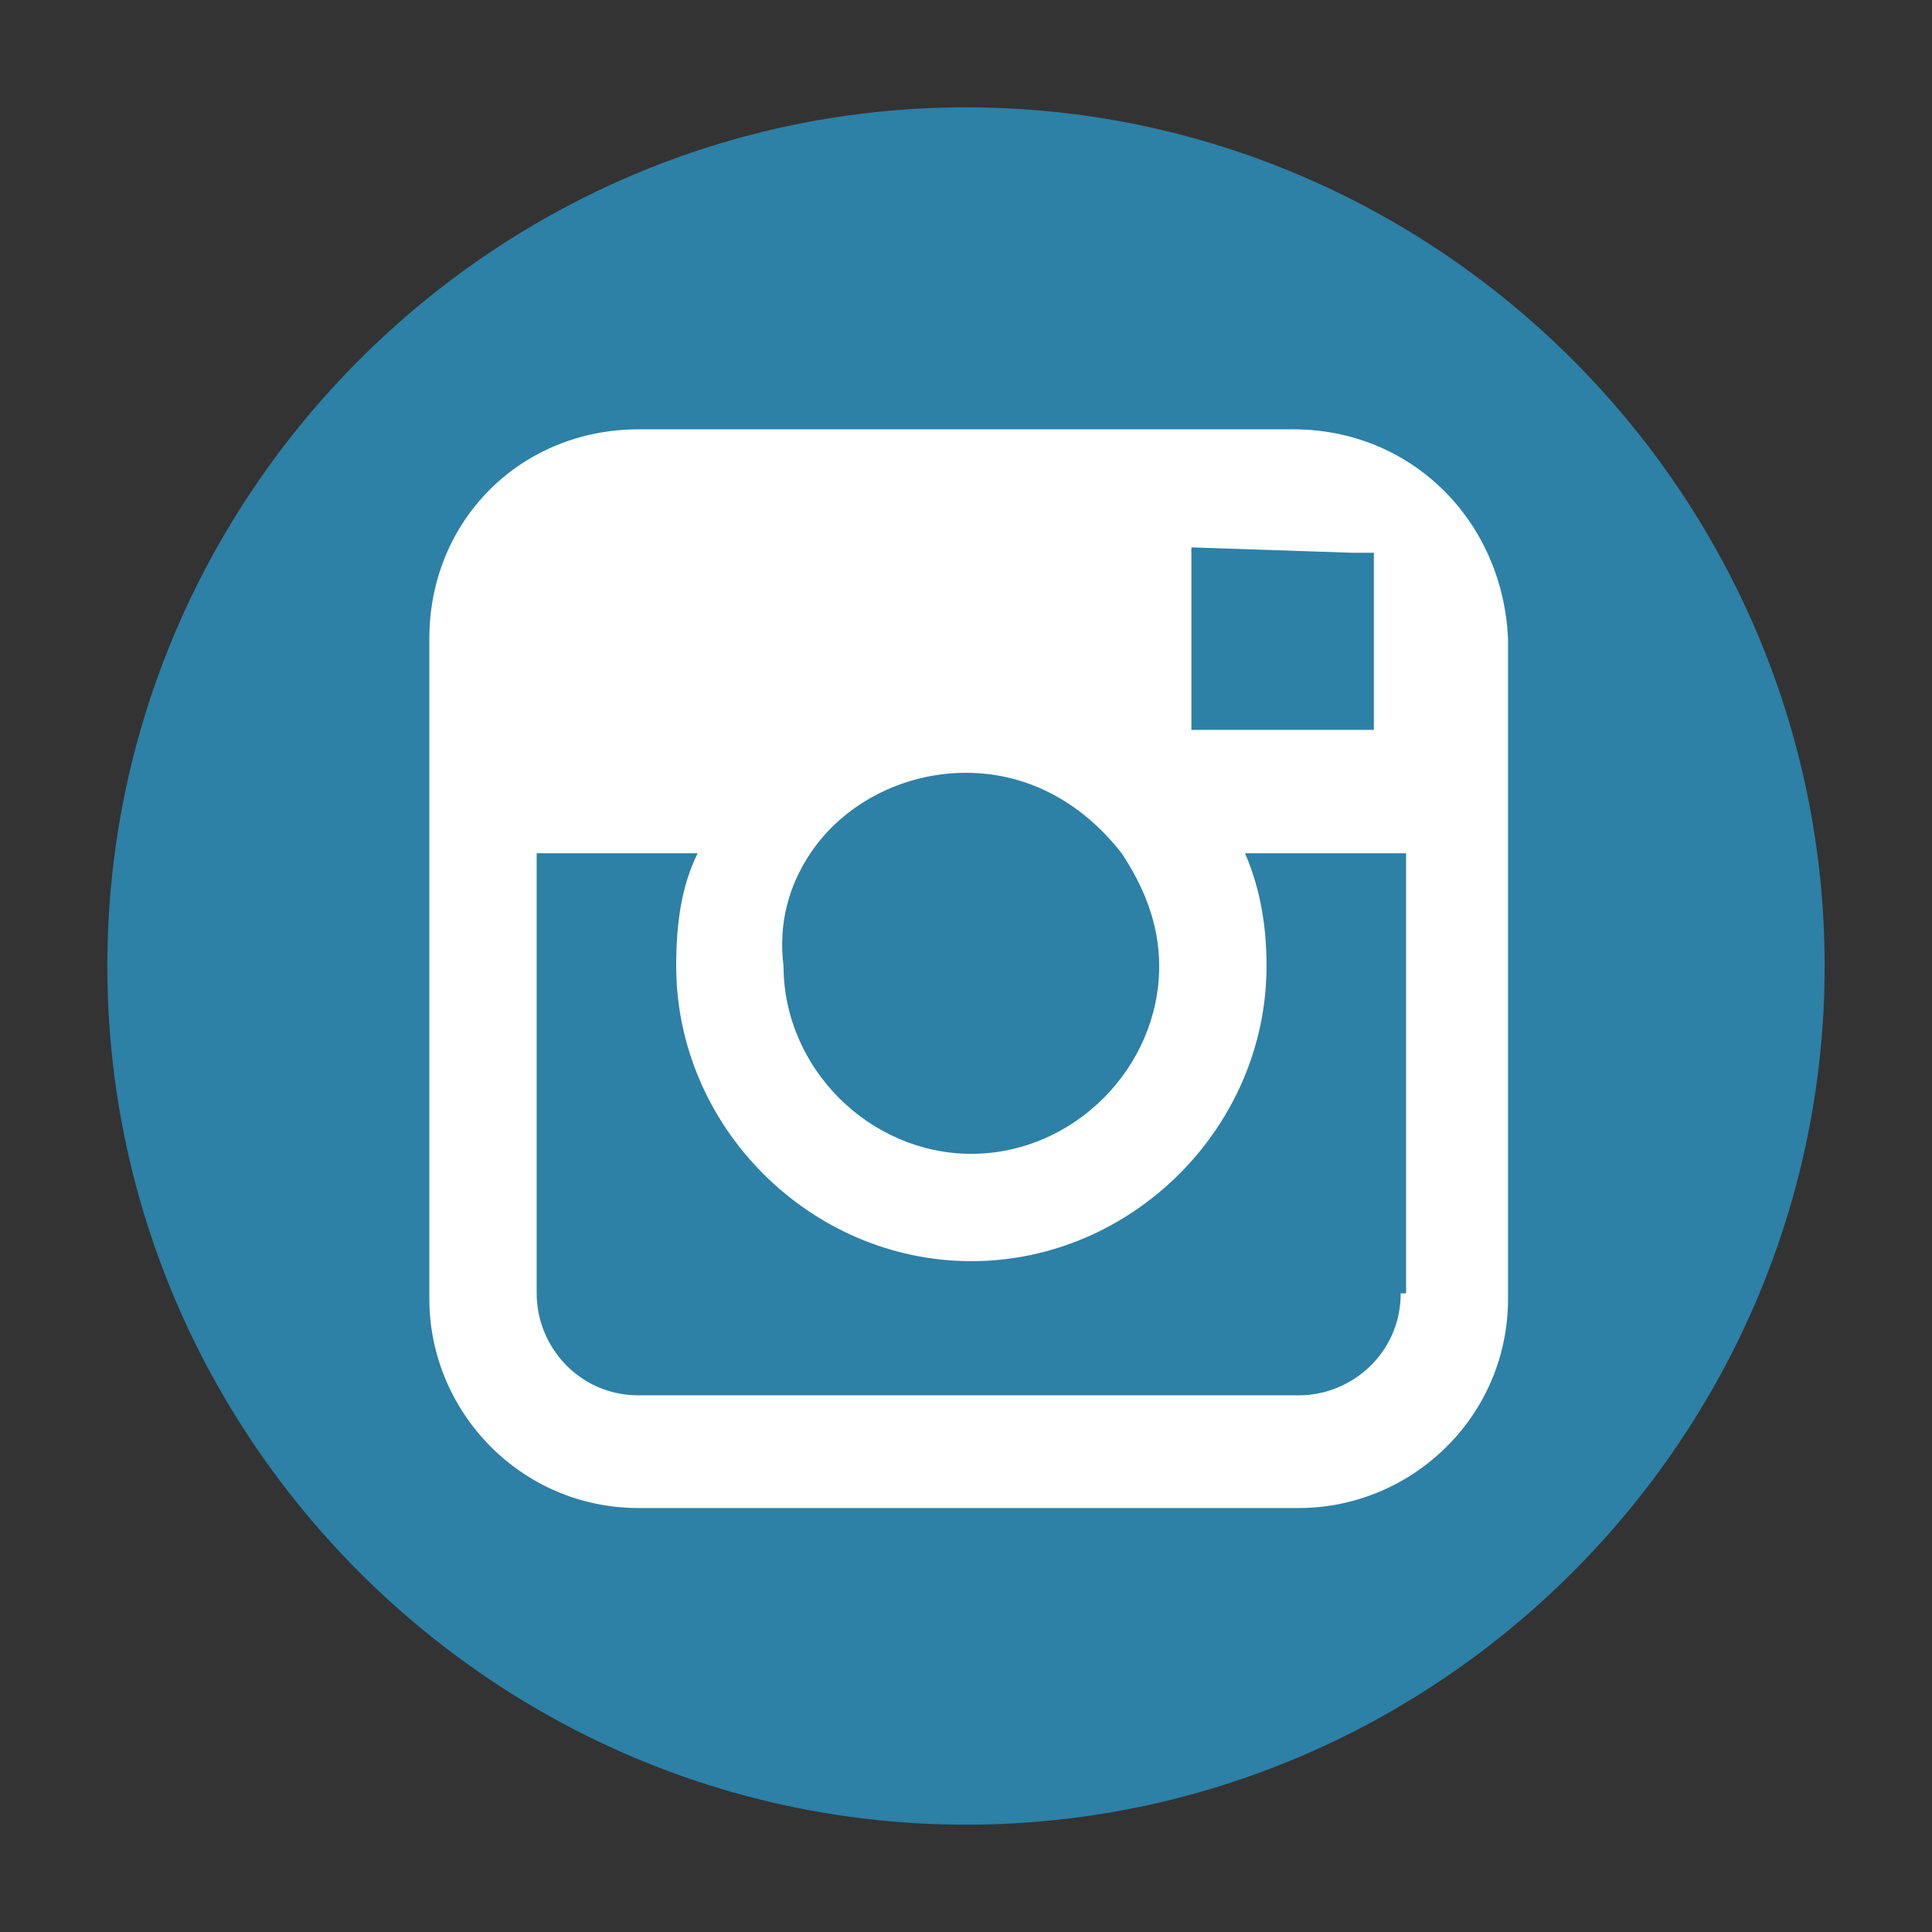 <?xml version="1.0" encoding="utf-8"?>
<svg version="1.1" id="Layer_1" xmlns="http://www.w3.org/2000/svg" xmlns:xlink="http://www.w3.org/1999/xlink" x="0px" y="0px"
	 viewBox="0 0 36 36" style="enable-background:new 0 0 36 36;" xml:space="preserve">
<rect x="0" y="0" width="36" height="36" fill="#333333" stroke="none"/>
<style type="text/css">
	.st0{fill:#2D80A6;}
	.st1{fill:#FFFFFF;}
</style>
<g id="Layer_1_1_ig">
	<g>
		<path class="st0" d="M34,18c0,8.8-7.2,16-16,16S2,26.8,2,18S9.2,2,18,2S34,9.2,34,18z"/>
		<g>
			<path class="st1" d="M24.1,8H11.9C9.7,8,8,9.7,8,11.9V16v8.2c0,2.1,1.7,3.9,3.9,3.9h12.3c2.1,0,3.9-1.7,3.9-3.9V16v-4.1
				C28,9.7,26.3,8,24.1,8z M25.2,10.3h0.4v0.4v2.9h-3.4v-3.4L25.2,10.3z M15.1,15.9c0.6-0.9,1.7-1.5,2.9-1.5s2.2,0.6,2.9,1.5
				c0.4,0.6,0.7,1.3,0.7,2.1c0,1.9-1.6,3.5-3.5,3.5s-3.5-1.6-3.5-3.5C14.5,17.2,14.7,16.5,15.1,15.9z M26.1,24.1
				c0,1.1-0.9,1.9-1.9,1.9H11.9c-1.1,0-1.9-0.9-1.9-1.9v-8.2h3c-0.3,0.6-0.4,1.3-0.4,2.1c0,3,2.5,5.5,5.5,5.5s5.5-2.5,5.5-5.5
				c0-0.7-0.1-1.4-0.4-2.1h3v8.2H26.1z"/>
		</g>
	</g>
</g>
</svg>

